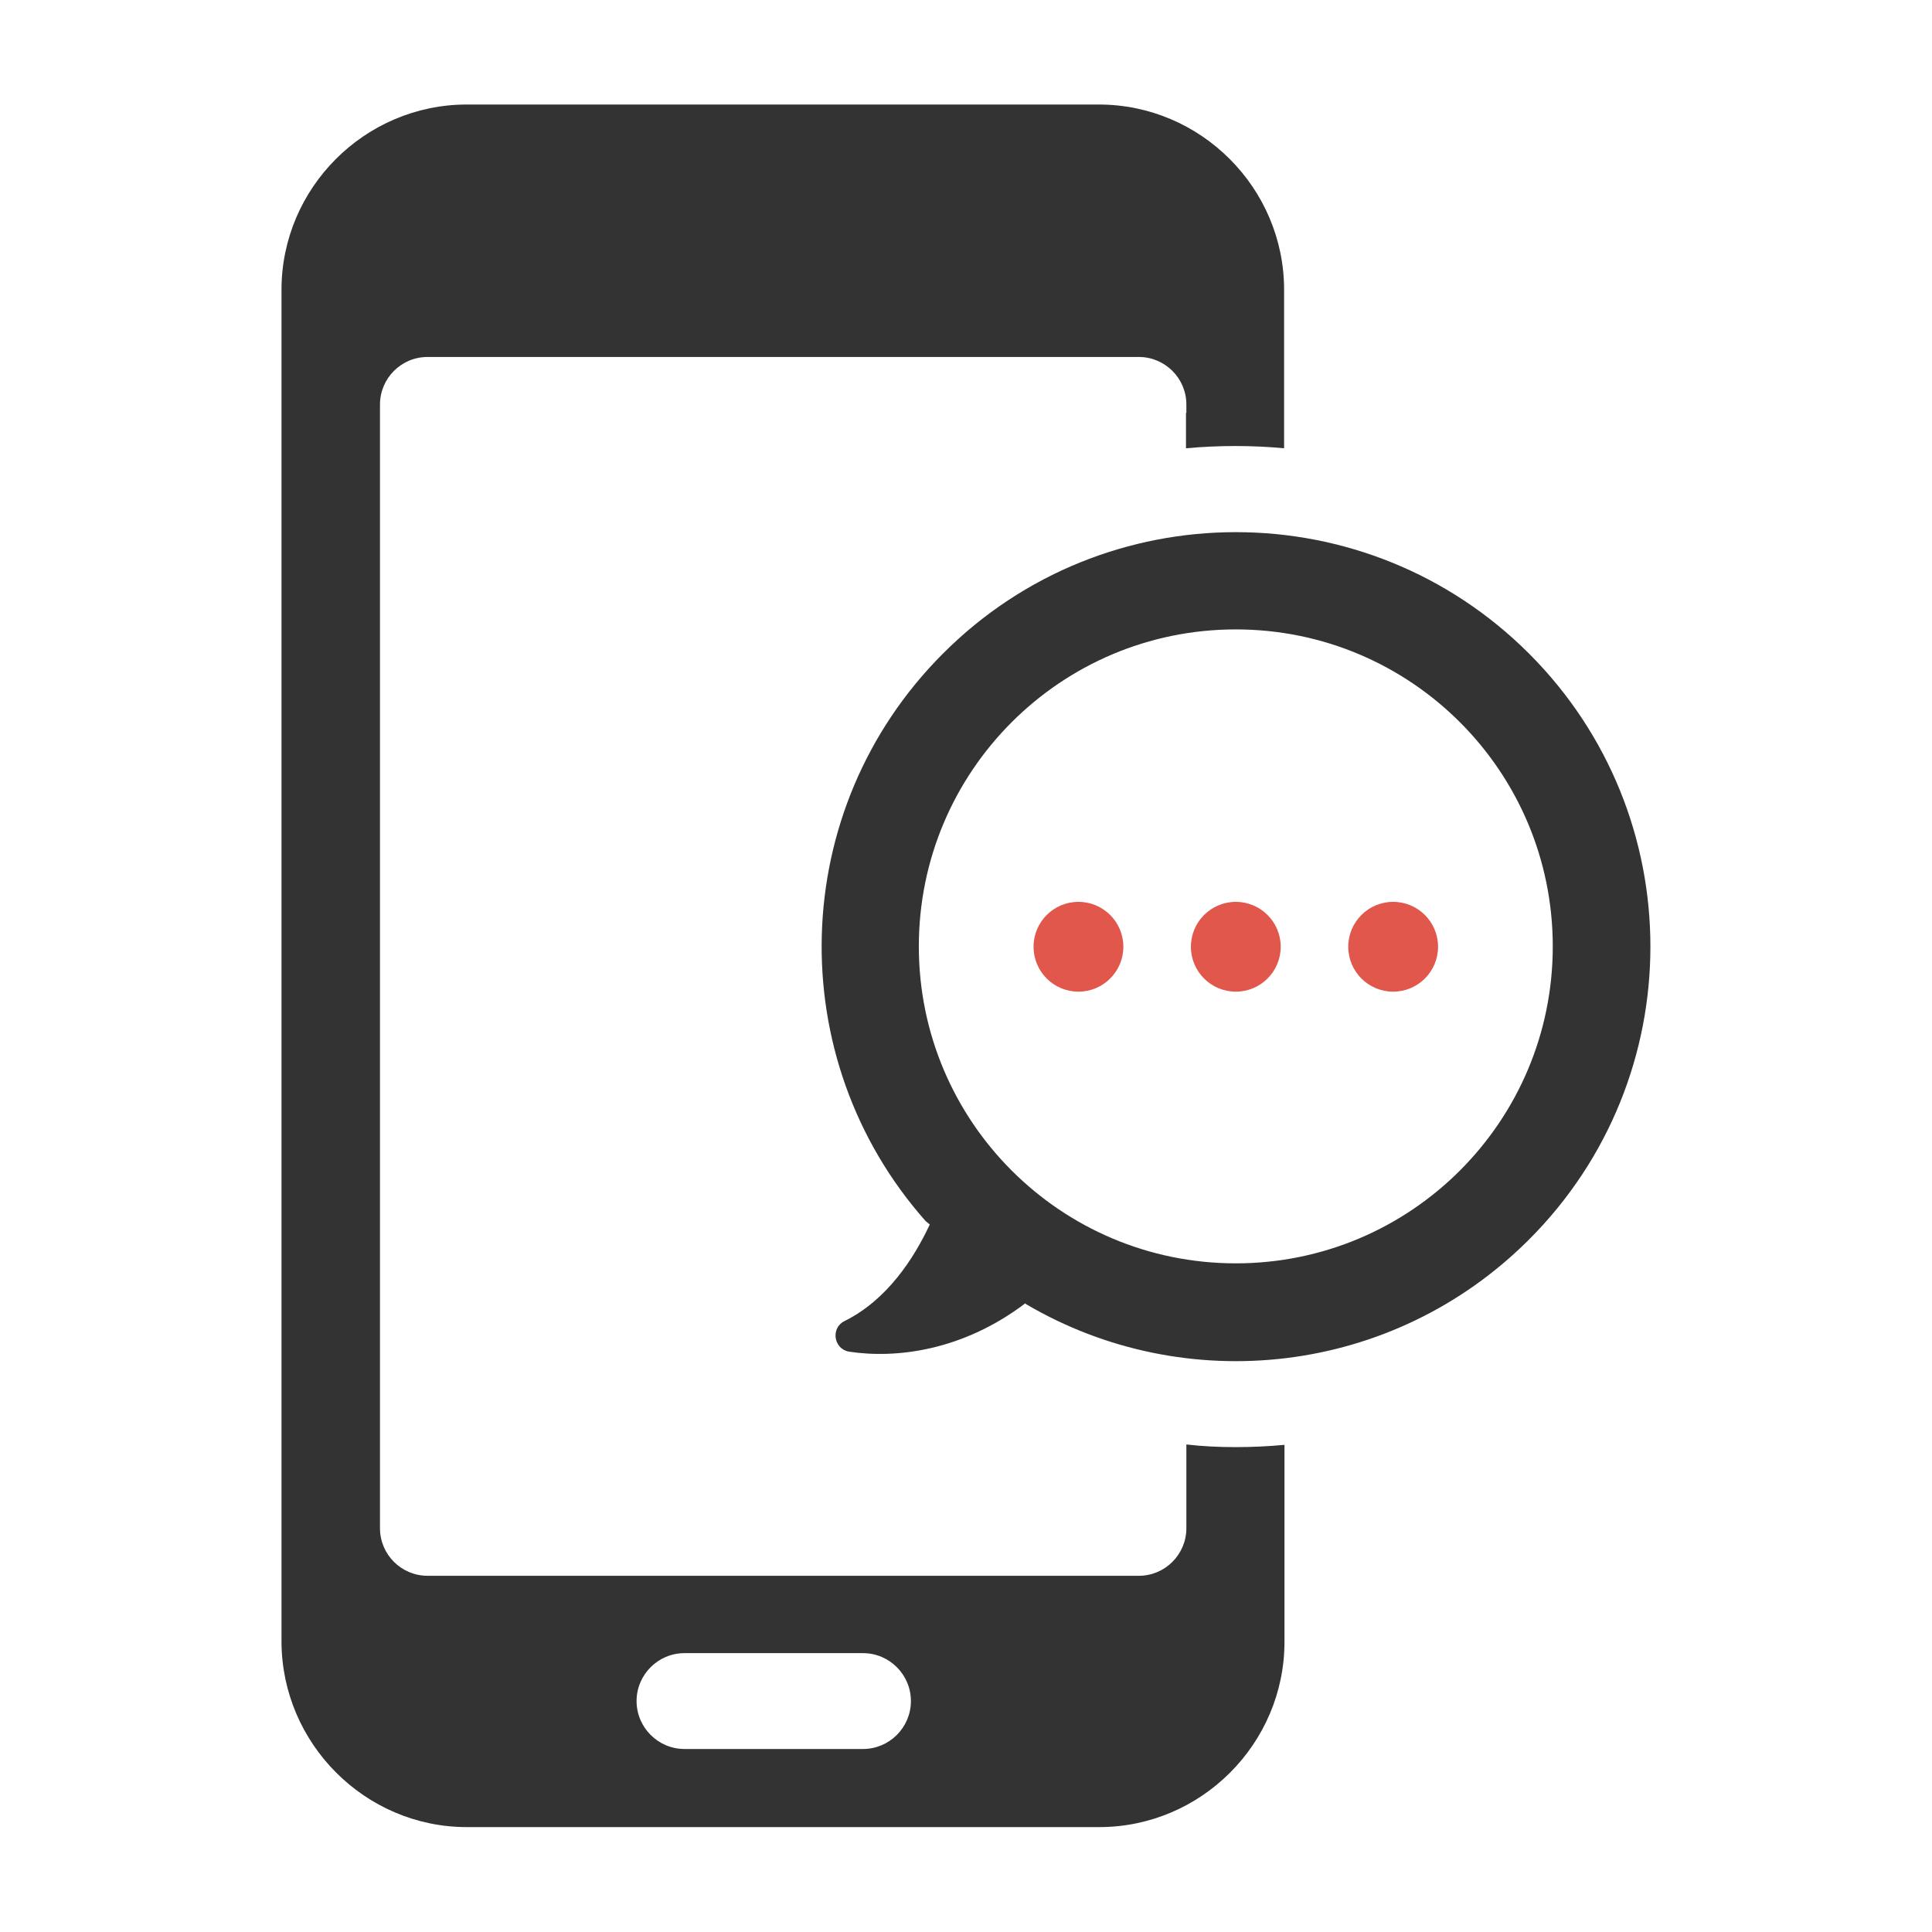 <?xml version="1.0" encoding="utf-8"?>
<!-- Generator: Adobe Illustrator 18.0.0, SVG Export Plug-In . SVG Version: 6.00 Build 0)  -->
<!DOCTYPE svg PUBLIC "-//W3C//DTD SVG 1.1//EN" "http://www.w3.org/Graphics/SVG/1.1/DTD/svg11.dtd">
<svg version="1.1" id="Layer_1" xmlns="http://www.w3.org/2000/svg" xmlns:xlink="http://www.w3.org/1999/xlink" x="0px" y="0px"
	 viewBox="0 0 512 512" enable-background="new 0 0 512 512" xml:space="preserve">
<g>
	<path fill="#333333" d="M123.7,484.2h167.6c27,0,49.1-22.1,49.1-49.1v-52.2c-4.3,0.4-8.6,0.6-12.9,0.6c-4.4,0-8.8-0.2-13.1-0.7V405
		c0,6.9-5.6,12.6-12.6,12.6H113.3c-6.9,0-12.6-5.6-12.6-12.6V107.2c0-6.9,5.6-12.6,12.6-12.6h188.5c6.9,0,12.6,5.6,12.6,12.6v2.2
		h-0.1v9.4c4.3-0.4,8.7-0.6,13.1-0.6c4.3,0,8.7,0.2,12.9,0.6v-42c0-27-22.1-49.1-49.1-49.1H123.7c-27,0-49.1,22.1-49.1,49.1v358.3
		C74.7,462.1,96.8,484.2,123.7,484.2z M181.4,438.1h47.3c7,0,12.7,5.7,12.7,12.7c0,7-5.7,12.7-12.7,12.7h-47.3
		c-7,0-12.7-5.7-12.7-12.7C168.7,443.8,174.4,438.1,181.4,438.1z"/>
	<path fill="#333333" d="M249.9,173.2c-41.3,41.3-42.8,107.3-4.6,150.4l1.1,0.9c-4.2,9-11.3,20-22.6,25.6c-3.7,1.8-2.9,7.4,1.2,8.1
		c12.4,1.9,30.1-0.2,46.7-12.8l0.2,0.2c42.1,24.8,97.1,19.1,133.3-17.1c42.9-42.9,42.9-112.4,0-155.3
		C362.3,130.3,292.7,130.3,249.9,173.2z M327.5,334.8c-46.4,0-84-37.6-84-84s37.6-84,84-84c46.4,0,84,37.6,84,84
		S373.9,334.8,327.5,334.8z"/>
	<circle fill="#E2574C" cx="327.5" cy="250.9" r="11.9"/>
	<circle fill="#E2574C" cx="369.2" cy="250.9" r="11.9"/>
	<circle fill="#E2574C" cx="285.8" cy="250.9" r="11.9"/>
</g>
</svg>
